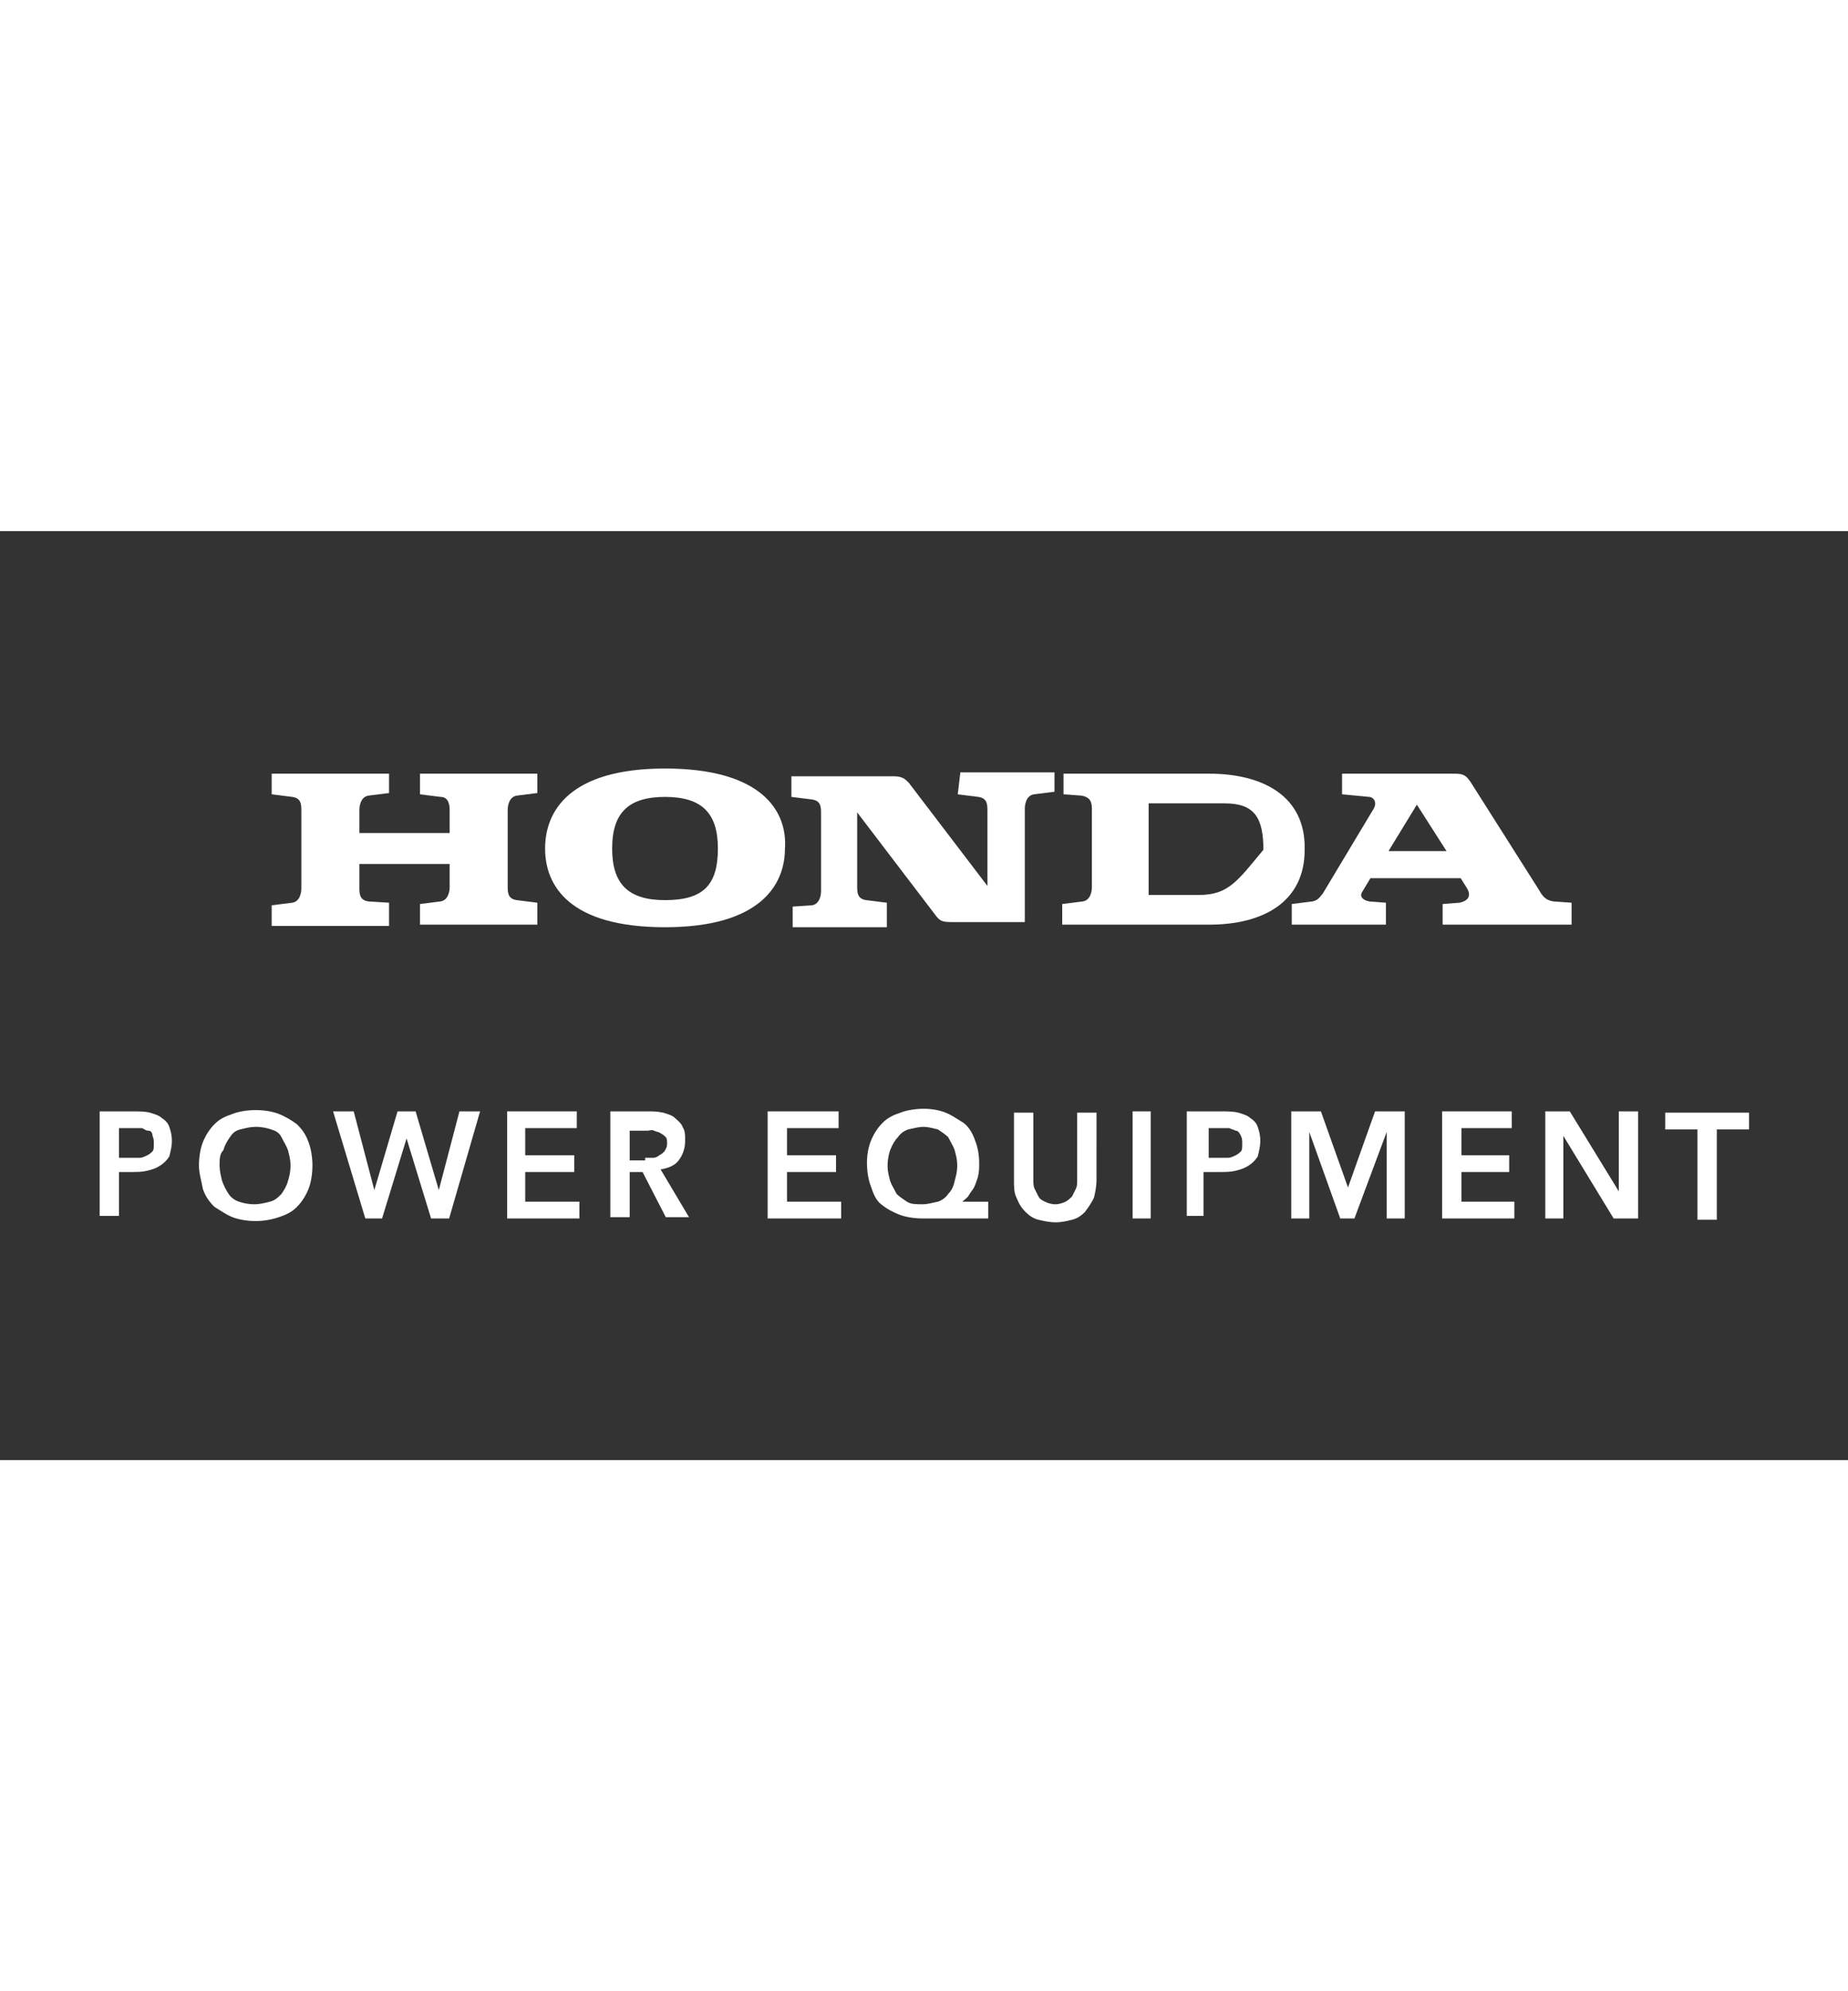 <svg version="1.1" id="Layer_1" xmlns="http://www.w3.org/2000/svg"
xmlns:xlink="http://www.w3.org/1999/xlink" x="0px" y="0px"  fill="white" width="130px" height="140px" viewBox="0 0 143.3 72"
style="enable-background:new 0 0 143.3 72;" xml:space="preserve">
<rect x="0" y="0" width="143.3" height="72" fill="#333333" stroke="none"/>
<title>Honda Power Equipment</title>
<g id="Footer">
    <g id="Footer_Large_1400px" transform="translate(-684, -1483)">
        <g id="Footer_links" transform="translate(0, 553)">
            <g id="blue-footer" transform="translate(0, 734)">
                <g id="Group-3" transform="translate(31.975, 160)">
                    <g id="Honda_Power_Equipment-4"
                        transform="translate(651.852, 36)">
                        <g id="Group" transform="translate(13.641, 0)">
                            <path id="Path" d="M19.1,20.4l1.6,0.2c0.6,0,0.7,0.6,0.7,1v1.8h-7v-1.8c0-0.3,0.1-1,0.7-1.1l1.6-0.2v-1.5H7.6v1.6l1.6,0.2
                                c0.7,0.1,0.7,0.6,0.7,1.1v6c0,0.3-0.1,1-0.7,1.1L7.6,29v1.6h9.1v-1.8l-1.6-0.1c-0.7-0.1-0.7-0.6-0.7-1.1v-1.8h7v1.8
                                c0,0.3-0.1,1-0.7,1.1l-1.6,0.2v1.6h9.1v-1.7l-1.6-0.2c-0.7-0.1-0.7-0.6-0.7-1.1v-5.9c0-0.3,0.1-1,0.7-1.1l1.6-0.2v-1.5h-9.1
                                V20.4z"></path>
                            <path id="Shape" d="M80.3,18.8H69v1.6l1.4,0.1c0.5,0.1,0.8,0.3,0.8,1v6.1c0,0.3-0.1,1-0.7,1.1l-1.6,0.2v1.6h11.4
                                c4.1,0,7.4-1.7,7.4-5.8C87.8,20.5,84.4,18.8,80.3,18.8z M79.5,28.2h-3.9v-7.1h5.9c2.3,0,3,1.1,3,3.6
                                C82.5,27.1,81.8,28.2,79.5,28.2z"></path>
                            <path
                                d="M107,28.7c-0.7-0.1-0.9-0.5-1.2-1c-5.2-8.2-5.2-8.2-5.2-8.2c-0.4-0.6-0.6-0.7-1.3-0.7h-8.7v1.6l2.1,0.2
                                c0.3,0,0.7,0.4,0.3,1l-3.9,6.5c-0.2,0.2-0.3,0.5-0.8,0.6l-1.6,0.2v1.6h7.3v-1.7l-1.3-0.1c-0.5-0.1-0.8-0.4-0.5-0.8l0.6-1h7
                                l0.5,0.8c0.4,0.7-0.1,1-0.6,1.1l-1.3,0.1v1.6h10v-1.7L107,28.7z M94.2,24.8l2.2-3.6l2.3,3.6H94.2z">
                            </path>
                            <path
                                d="M60.8,20.4l1.6,0.2c0.7,0.1,0.7,0.6,0.7,1.1v5.8l-6.1-8c-0.3-0.3-0.5-0.5-1.2-0.5c-0.4,0-7.9,0-7.9,0v1.6l1.6,0.2
                                c0.7,0.1,0.7,0.6,0.7,1.1v6c0,0.3-0.1,1-0.7,1.1L48,29.1v1.6h7.3v-1.9l-1.6-0.2C53,28.5,53,28,53,27.5v-5.7l6.1,8
                                c0.3,0.4,0.5,0.5,1.2,0.5h0.1c0.3,0,1.5,0,5.6,0v-8.8c0-0.3,0.1-1,0.7-1.1l1.6-0.2v-1.5h-7.3L60.8,20.4L60.8,20.4z">
                            </path>
                            <path
                                d="M38.1,18.4c-7.4,0-9.3,3.3-9.3,6.2c0,2.9,1.9,6.1,9.3,6.1s9.3-3.3,9.3-6.1C47.6,21.7,45.6,18.4,38.1,18.4z
                                 M38.1,28.6c-2.9,0-4.1-1.3-4.1-4s1.2-4,4.1-4s4.1,1.3,4.1,4C42.2,27.4,41.1,28.6,38.1,28.6z">
                            </path>
                        </g>
                        <g transform="translate(0, 26.471)">
                            <path
                                d="M7.9,18.5h2.6c0.4,0,0.9,0,1.3,0.1c0.3,0.1,0.7,0.2,0.9,0.4c0.3,0.2,0.5,0.4,0.6,0.7c0.1,0.3,0.2,0.6,0.2,1.1
                                c0,0.4-0.1,0.8-0.2,1.2c-0.2,0.3-0.4,0.5-0.7,0.7c-0.3,0.2-0.6,0.3-1,0.4s-0.8,0.1-1.3,0.1H9.4v3.4H7.9V18.5z M10.4,22.1
                                c0.2,0,0.4,0,0.6,0c0.2,0,0.4-0.1,0.6-0.2c0.2-0.1,0.3-0.2,0.4-0.3c0.1-0.1,0.1-0.3,0.1-0.6c0-0.2,0-0.4-0.1-0.6
                                C12,20.2,11.9,20,11.7,20c-0.2,0-0.3-0.1-0.5-0.2c-0.2,0-0.4,0-0.6,0H9.4v2.3H10.4L10.4,22.1z">
                            </path>
                            <path
                                d="M15.6,22.7c0-0.6,0.1-1.3,0.3-1.8c0.2-0.5,0.5-1,0.9-1.4c0.4-0.4,0.8-0.6,1.4-0.8c0.5-0.2,1.2-0.3,1.8-0.3
                                c0.6,0,1.3,0.1,1.8,0.3c0.5,0.2,1,0.5,1.4,0.8c0.4,0.4,0.7,0.8,0.9,1.4c0.2,0.5,0.3,1.2,0.3,1.8s-0.1,1.3-0.3,1.8
                                c-0.2,0.5-0.5,1-0.9,1.4c-0.4,0.4-0.8,0.6-1.4,0.8C21.2,26.9,20.6,27,20,27c-0.6,0-1.3-0.1-1.8-0.3c-0.5-0.2-0.9-0.5-1.4-0.8
                                c-0.4-0.4-0.7-0.8-0.9-1.4C15.8,23.9,15.6,23.3,15.6,22.7z M17.2,22.7c0,0.4,0.1,0.8,0.2,1.2c0.1,0.3,0.3,0.7,0.5,1
                                c0.2,0.3,0.5,0.5,0.8,0.6c0.3,0.1,0.7,0.2,1.2,0.2c0.4,0,0.8-0.1,1.2-0.2s0.6-0.3,0.9-0.6c0.2-0.3,0.4-0.6,0.5-1
                                c0.1-0.3,0.2-0.7,0.2-1.2s-0.1-0.8-0.2-1.2c-0.1-0.3-0.3-0.6-0.5-1s-0.5-0.5-0.8-0.6s-0.7-0.2-1.2-0.2
                                c-0.4,0-0.8,0.1-1.2,0.2s-0.6,0.3-0.8,0.6s-0.4,0.6-0.5,1C17.2,21.8,17.2,22.2,17.2,22.7z">
                            </path>
                            <polygon points="26,18.5 27.6,18.5 29.2,24.6 29.2,24.6 31,18.5 32.4,18.5 34.2,24.6 34.2,24.6 35.8,18.5 37.4,18.5 35,26.8 
                                33.6,26.8 31.7,20.6 31.7,20.6 29.8,26.8 28.5,26.8 							">
                            </polygon>
                            <polygon points="39.5,18.5 44.9,18.5 44.9,19.8 40.9,19.8 40.9,21.9 44.7,21.9 44.7,23.2 40.9,23.2 40.9,25.5 45.1,25.5 
                                45.1,26.8 39.5,26.8 							"></polygon>
                            <path d="M47.6,18.5h2.8c0.4,0,0.7,0,1.2,0.1c0.3,0.1,0.7,0.2,0.9,0.4c0.2,0.2,0.5,0.4,0.6,0.7c0.2,0.3,0.2,0.6,0.2,1.1
                                c0,0.6-0.2,1.1-0.5,1.5c-0.3,0.4-0.8,0.6-1.4,0.7l2.2,3.7h-1.8l-1.8-3.5h-1v3.5h-1.5V18.5z M50.2,22.1c0.2,0,0.4,0,0.6,0
                                c0.2,0,0.4-0.1,0.5-0.2c0.2-0.1,0.3-0.2,0.4-0.3c0.1-0.2,0.2-0.3,0.2-0.6c0-0.2,0-0.4-0.1-0.5c-0.1-0.1-0.2-0.2-0.4-0.3
                                c-0.1-0.1-0.3-0.1-0.5-0.2s-0.4,0-0.5,0H49v2.3h1.2V22.1z">
                            </path>
                            <polygon points="59.7,18.5 65.2,18.5 65.2,19.8 61.2,19.8 61.2,21.9 65,21.9 65,23.2 61.2,23.2 61.2,25.5 65.4,25.5 
                                65.4,26.8 59.7,26.8 							"></polygon>
                            <path d="M76.6,26.8h-4.9c-0.6,0-1.3-0.1-1.8-0.3c-0.5-0.2-0.9-0.4-1.4-0.8c-0.4-0.3-0.6-0.8-0.8-1.4
                                c-0.2-0.5-0.3-1.2-0.3-1.8s0.1-1.2,0.3-1.7c0.2-0.5,0.5-1,0.9-1.4c0.4-0.4,0.8-0.6,1.4-0.8c0.5-0.2,1.2-0.3,1.8-0.3
                                c0.6,0,1.2,0.1,1.7,0.3c0.5,0.2,0.9,0.5,1.4,0.8c0.4,0.3,0.7,0.8,0.9,1.4c0.2,0.5,0.3,1.1,0.3,1.7c0,0.4,0,0.7-0.1,1.1
                                c-0.1,0.3-0.2,0.6-0.3,0.8c-0.1,0.2-0.3,0.4-0.4,0.6c-0.1,0.2-0.3,0.3-0.5,0.5l0,0h2v1.3H76.6z M71.8,19.7
                                c-0.4,0-0.7,0.1-1.2,0.2c-0.3,0.1-0.6,0.3-0.8,0.6c-0.2,0.2-0.4,0.5-0.6,1c-0.1,0.3-0.2,0.7-0.2,1.2s0.1,0.8,0.2,1.2
                                c0.1,0.3,0.3,0.6,0.5,1c0.2,0.2,0.5,0.4,0.8,0.6c0.3,0.2,0.7,0.2,1.2,0.2c0.4,0,0.7-0.1,1.2-0.2c0.3-0.1,0.6-0.3,0.8-0.6
                                c0.2-0.2,0.4-0.5,0.5-1c0.1-0.4,0.2-0.7,0.2-1.2s-0.1-0.8-0.2-1.2c-0.1-0.3-0.3-0.6-0.5-1c-0.2-0.2-0.5-0.4-0.8-0.6
                                C72.5,19.8,72.1,19.7,71.8,19.7z"></path>
                            <path
                                d="M85.2,23.8c0,0.5-0.1,1-0.2,1.4c-0.2,0.4-0.4,0.7-0.7,1.1c-0.3,0.3-0.6,0.5-1,0.6c-0.4,0.1-0.8,0.2-1.3,0.2
                                c-0.4,0-0.9-0.1-1.3-0.2c-0.4-0.1-0.7-0.3-1-0.6c-0.3-0.3-0.5-0.6-0.7-1.1c-0.2-0.4-0.2-0.8-0.2-1.4v-5.2h1.5v5.2
                                c0,0.2,0,0.5,0.1,0.7s0.2,0.4,0.3,0.6c0.1,0.2,0.3,0.3,0.5,0.4c0.2,0.1,0.5,0.2,0.8,0.2c0.3,0,0.6-0.1,0.8-0.2
                                c0.2-0.1,0.4-0.3,0.5-0.4c0.1-0.2,0.2-0.4,0.3-0.6s0.1-0.4,0.1-0.7v-5.2h1.5V23.8L85.2,23.8z">
                            </path>
                            <polygon points="88,18.5 89.4,18.5 89.4,26.8 88,26.8 							">
                            </polygon>
                            <path
                                d="M92.3,18.5h2.6c0.4,0,0.9,0,1.3,0.1c0.3,0.1,0.7,0.2,0.9,0.4c0.3,0.2,0.5,0.4,0.6,0.7c0.1,0.3,0.2,0.6,0.2,1.1
                                c0,0.4-0.1,0.8-0.2,1.2c-0.2,0.3-0.4,0.5-0.7,0.7c-0.3,0.2-0.6,0.3-1,0.4c-0.4,0.1-0.8,0.1-1.3,0.1h-1.2v3.4h-1.3V18.5z
                                 M94.8,22.1c0.2,0,0.4,0,0.6,0c0.2,0,0.4-0.1,0.6-0.2s0.3-0.2,0.4-0.3c0.1-0.1,0.1-0.3,0.1-0.6c0-0.2,0-0.4-0.1-0.6
                                C96.3,20.2,96.2,20,96,20c-0.2-0.1-0.3-0.1-0.5-0.2c-0.2,0-0.4,0-0.6,0h-1v2.3H94.8L94.8,22.1z">
                            </path>
                            <polygon
                                points="100.3,18.5 102.6,18.5 104.7,24.4 104.7,24.4 106.8,18.5 109.1,18.5 109.1,26.8 107.7,26.8 107.7,20.1 
                                107.7,20.1 105.2,26.8 104.1,26.8 101.7,20.1 101.7,20.1 101.7,26.8 100.3,26.8 							">
                            </polygon>
                            <polygon points="112,18.5 117.4,18.5 117.4,19.8 113.5,19.8 113.5,21.9 117.2,21.9 117.2,23.2 113.5,23.2 113.5,25.5 
                                117.6,25.5 117.6,26.8 112,26.8 							"></polygon>
                            <polygon points="120.1,18.5 121.9,18.5 125.7,24.7 125.7,24.7 125.7,18.5 127.2,18.5 127.2,26.8 125.3,26.8 121.4,20.4 
                                121.4,20.4 121.4,26.8 120,26.8 120,18.5 							"></polygon>
                            <polygon
                                points="131.8,19.9 129.3,19.9 129.3,18.6 135.8,18.6 135.8,19.9 133.3,19.9 133.3,26.9 131.8,26.9 							">
                            </polygon>
                        </g>
                    </g>
                </g>
            </g>
        </g>
    </g>
</g>
</svg>